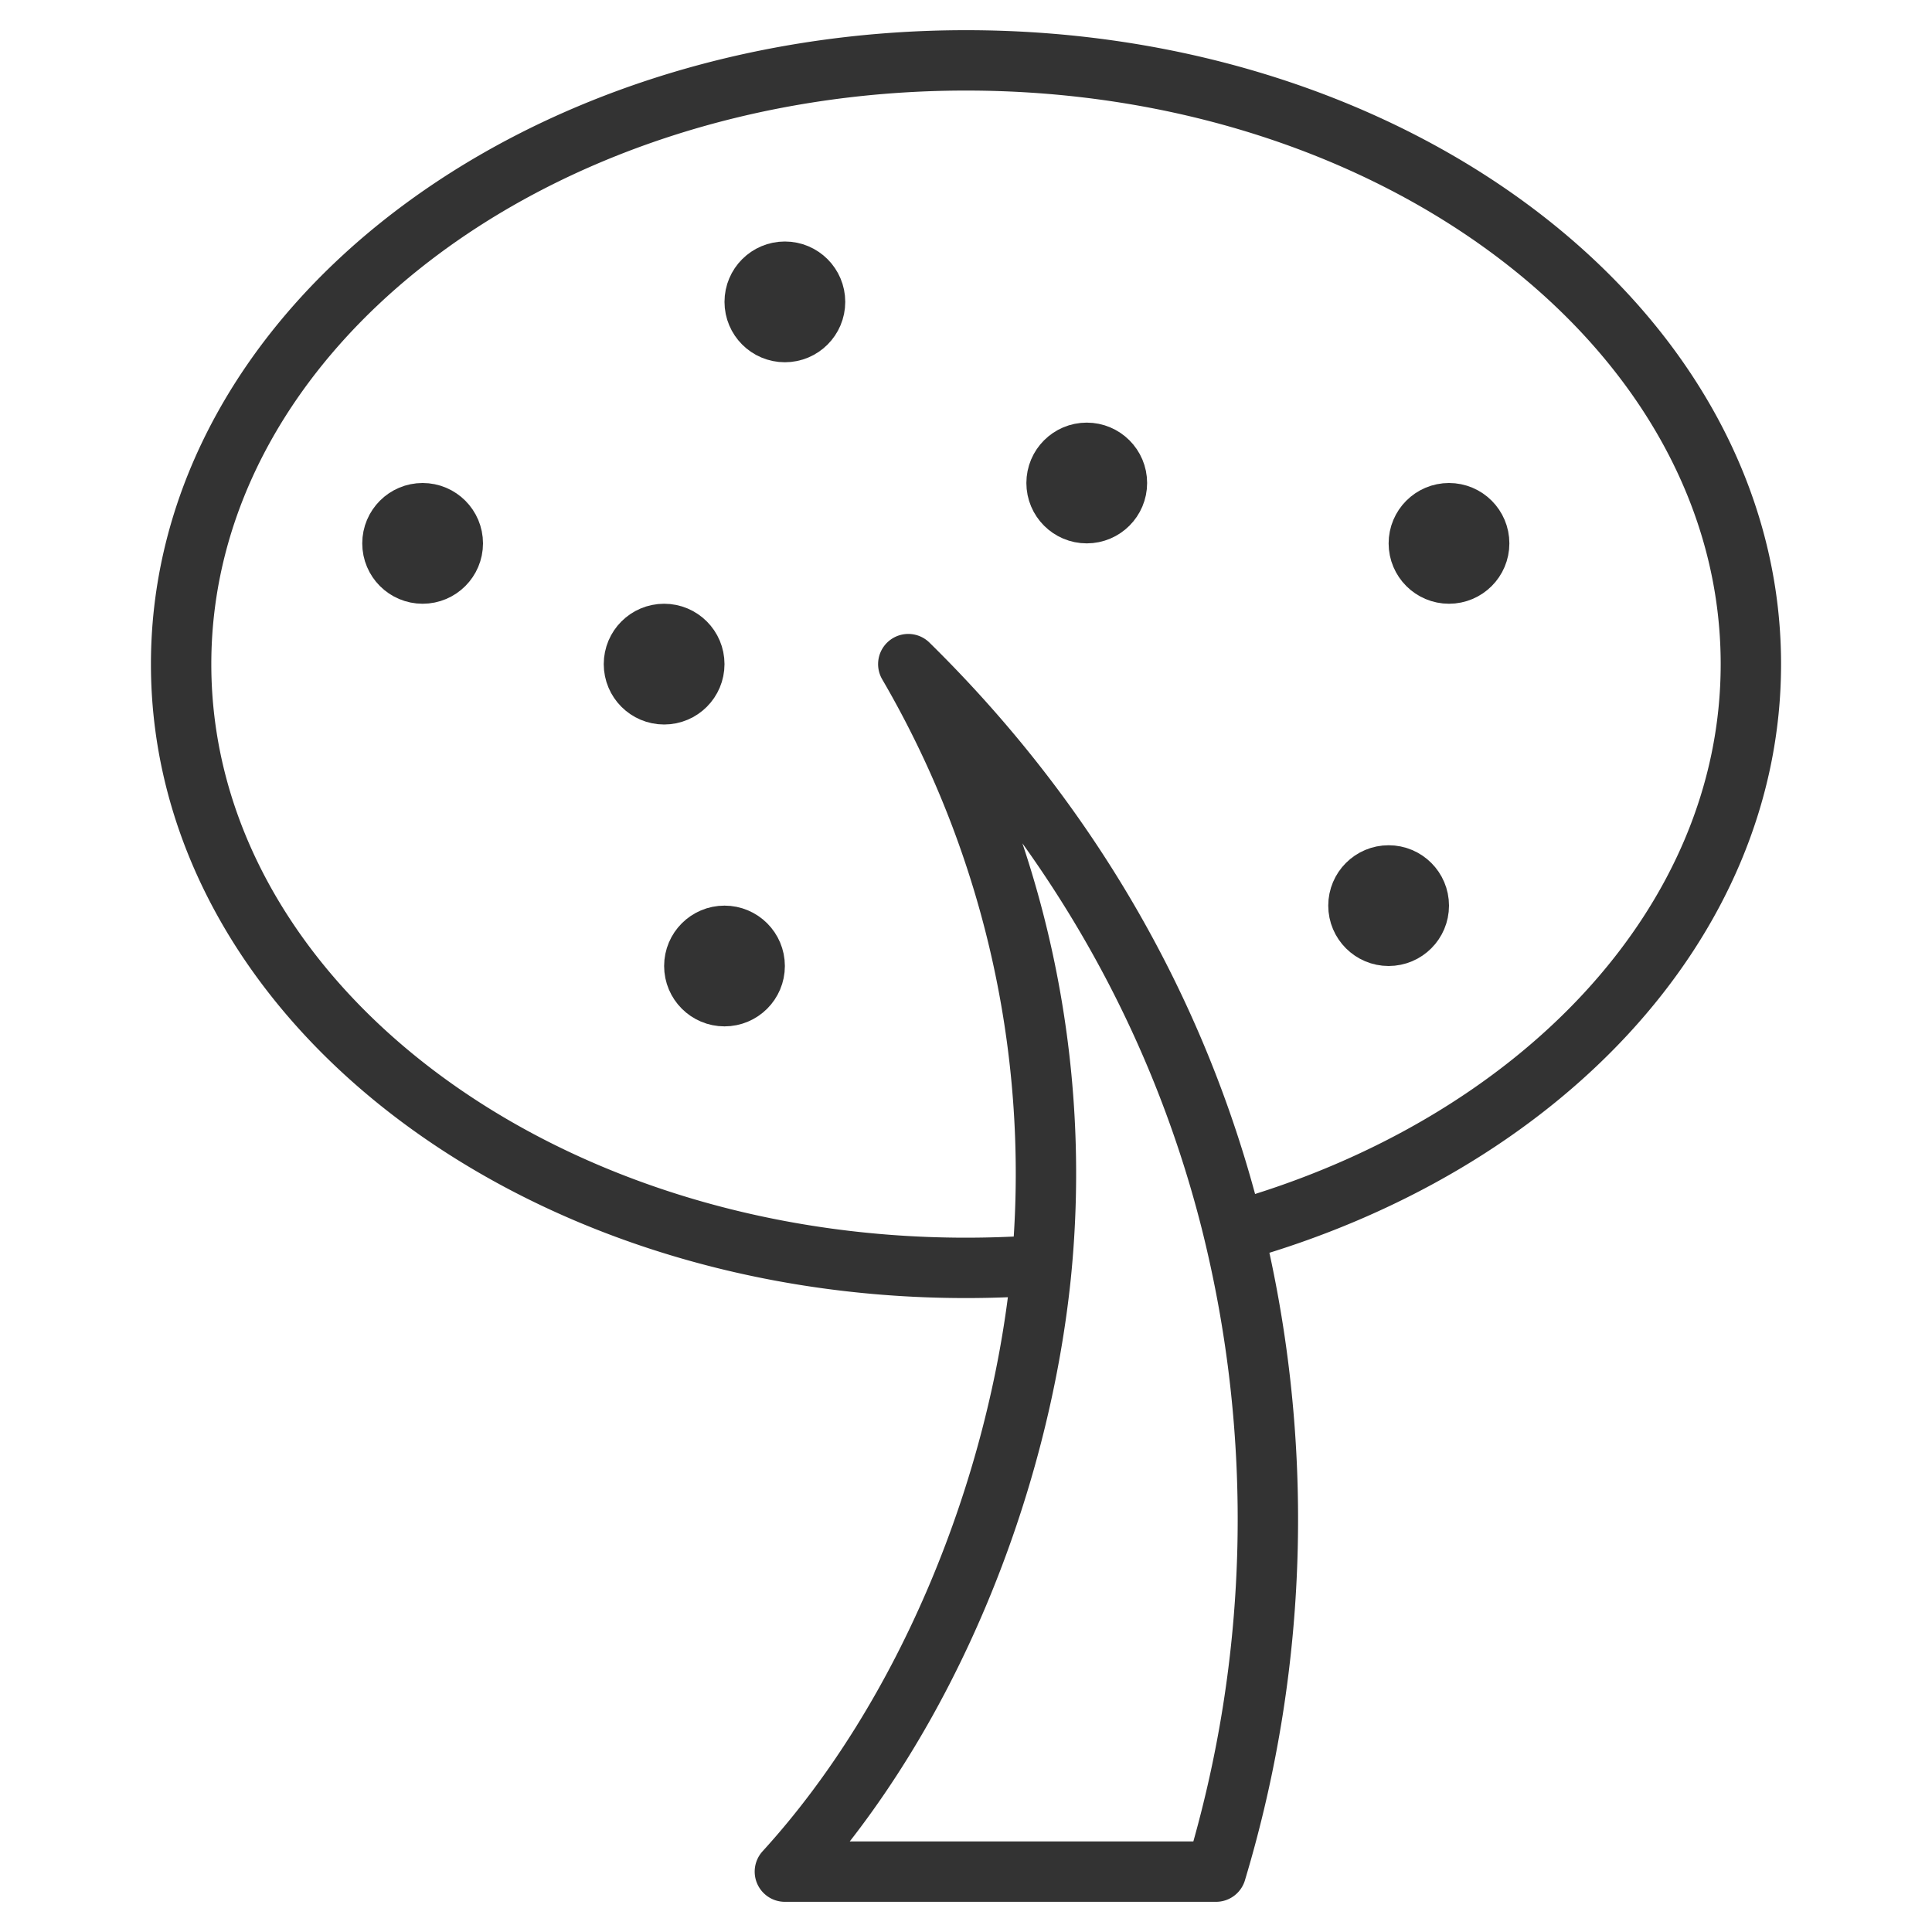 <svg xmlns="http://www.w3.org/2000/svg" viewBox="0 0 32 32"><g stroke="#333" stroke-linecap="round" stroke-linejoin="round" stroke-miterlimit="10" fill="none"><path d="M13 31c2.364-2.591 3.874-6.367 4.238-9.865A16.75 16.75 0 0 0 15.044 11c2.592 2.547 4.44 5.67 5.339 9.202A20.252 20.252 0 0 1 20.141 31H13zm4.084-10.034c-.358.022-.719.034-1.084.034-7.18 0-13-4.477-13-10S8.82 1 16 1s13 4.477 13 10c0 4.308-3.542 7.98-8.508 9.387"/><circle cx="24" cy="9" r=".5"/><circle cx="18" cy="8" r=".5"/><circle cx="13" cy="5" r=".5"/><circle cx="12" cy="16" r=".5"/><circle cx="11" cy="11" r=".5"/><circle cx="7" cy="9" r=".5"/><circle cx="23" cy="15" r=".5"/></g></svg>